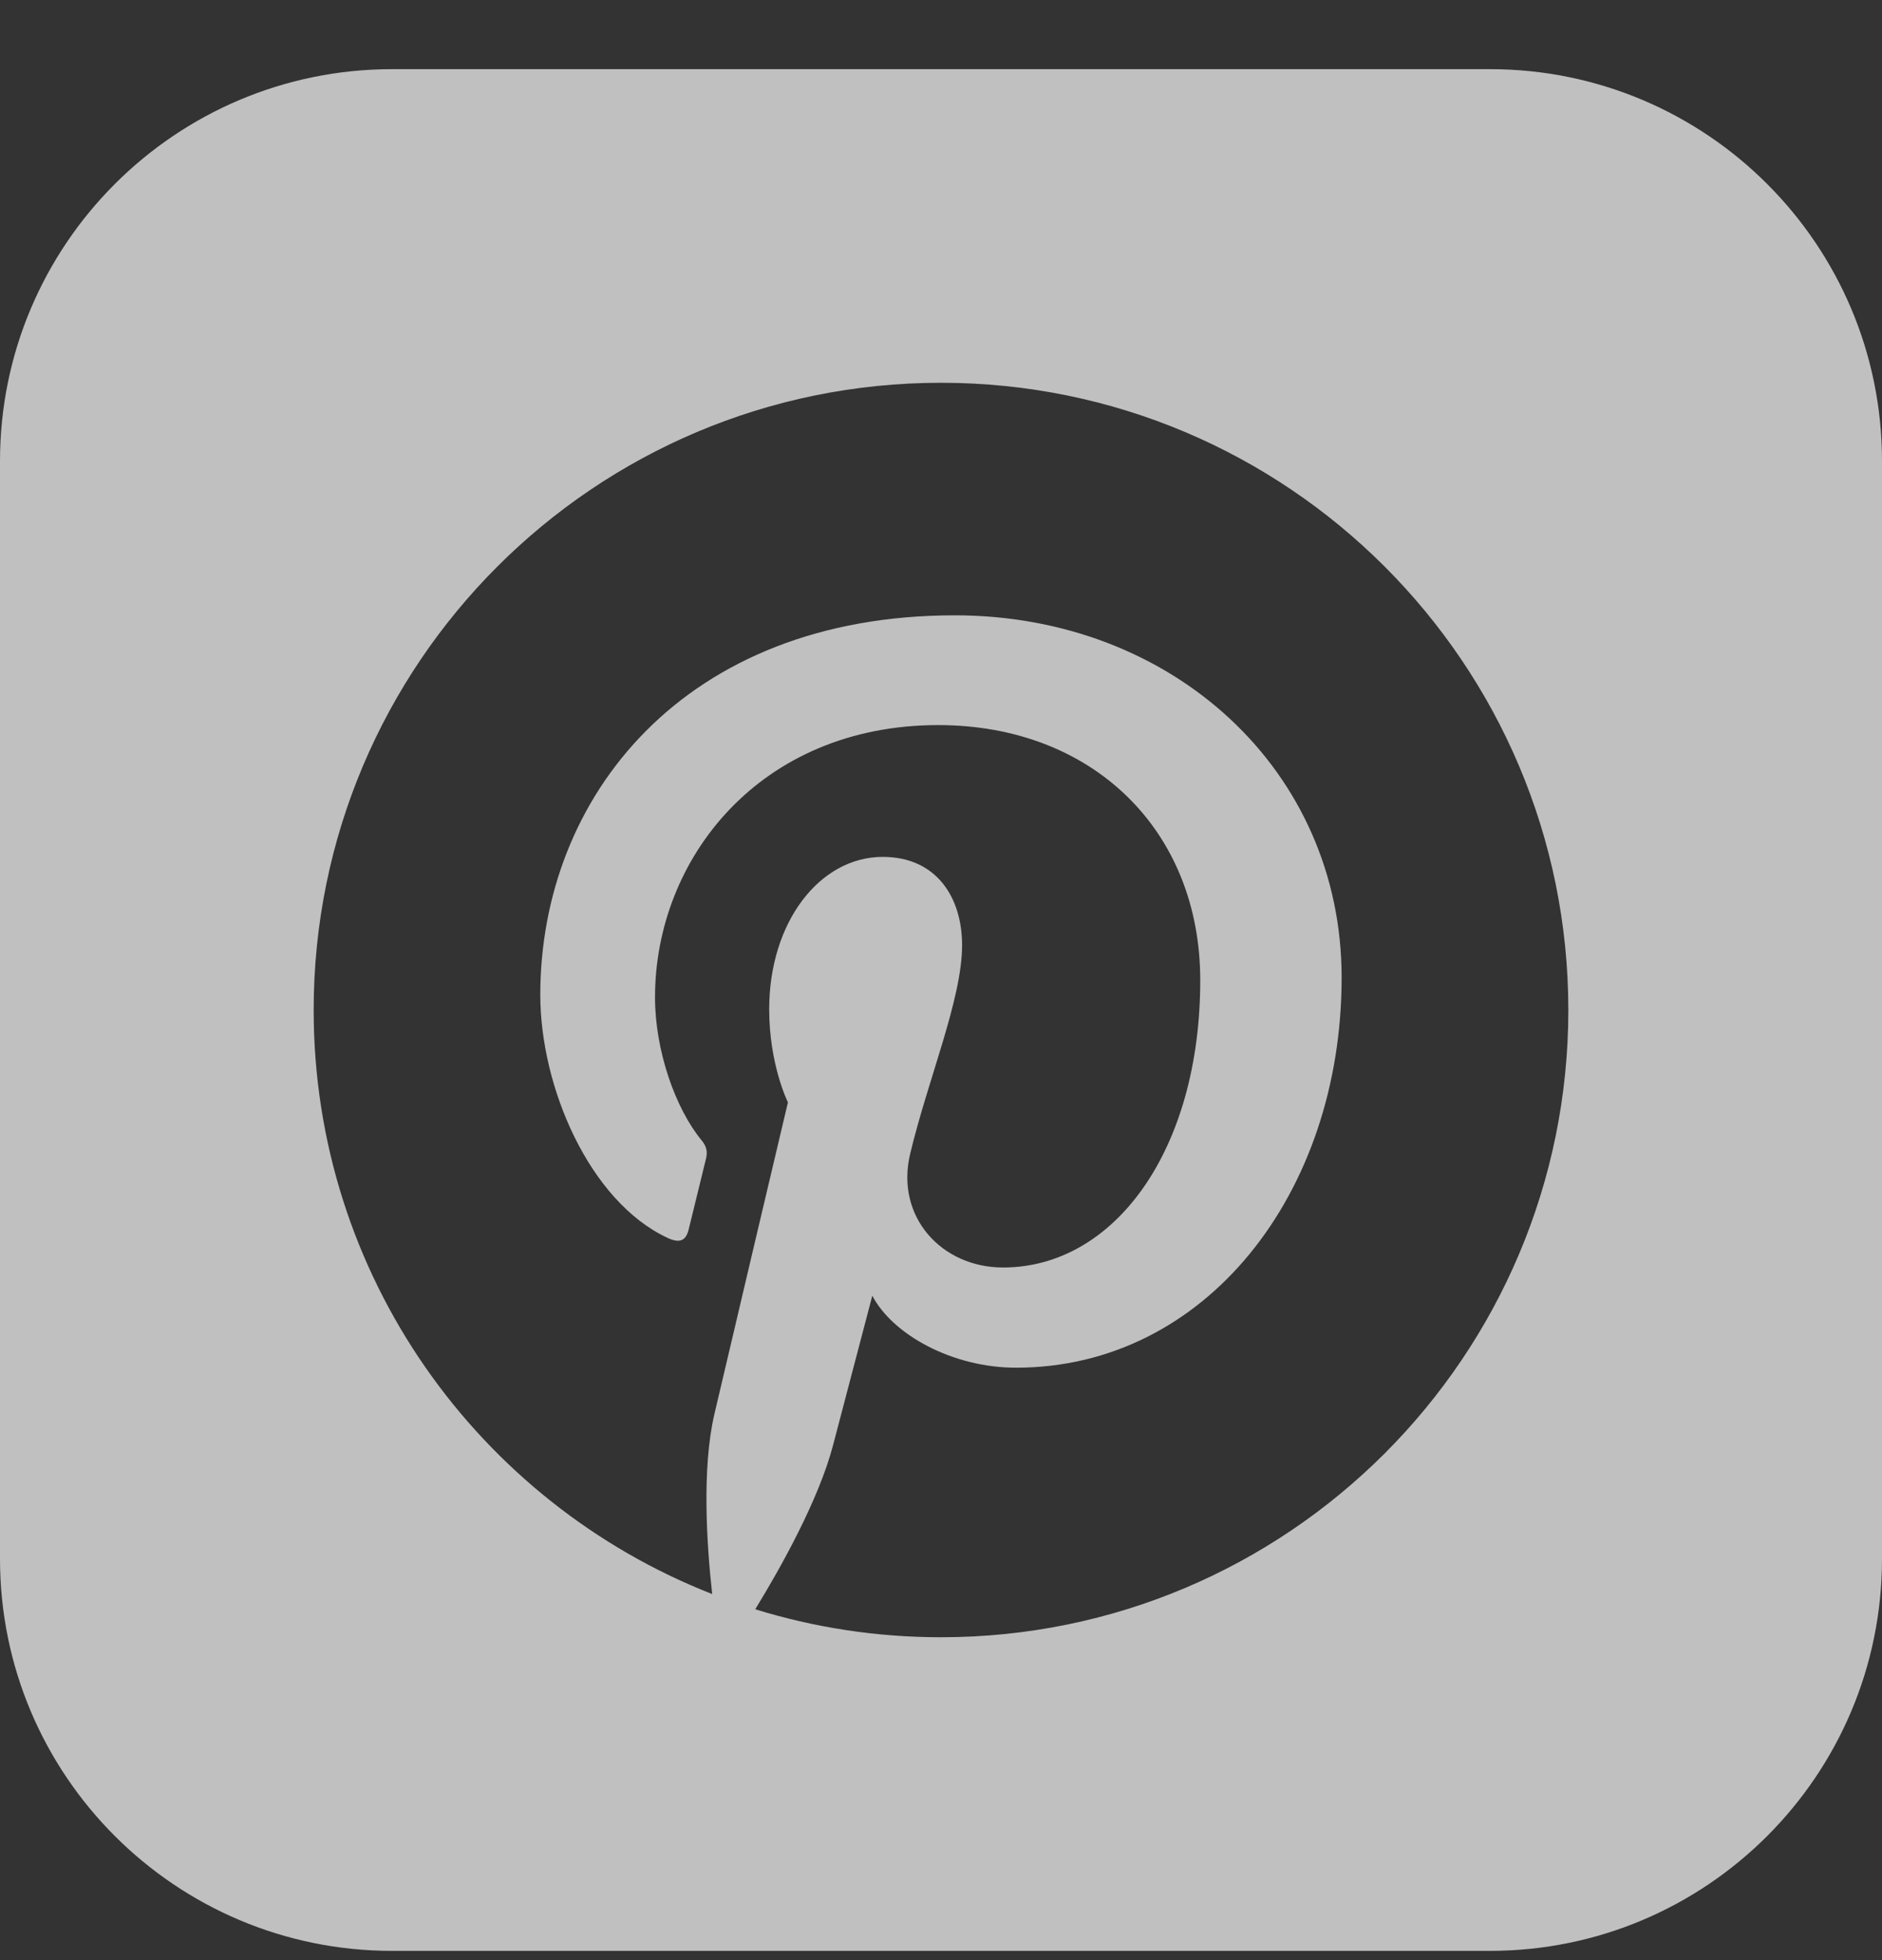 <?xml version="1.0" encoding="UTF-8" standalone="no"?>
<svg width="24px" height="25px" viewBox="0 0 24 25" version="1.1" xmlns="http://www.w3.org/2000/svg" xmlns:xlink="http://www.w3.org/1999/xlink">
    <rect x="0" y="0" width="24" height="25" fill="#333333" stroke="none"/>
    <!-- Generator: Sketch 3.8.3 (29802) - http://www.bohemiancoding.com/sketch -->
    <title>Pinterest</title>
    <desc>Created with Sketch.</desc>
    <defs></defs>
    <g id="Symbols" stroke="none" stroke-width="1" fill="none" fill-rule="evenodd" fill-opacity="0.688">
        <g id="Footer-Desktop" transform="translate(-1166, -328)" fill="#FFFFFF">
            <g id="Footer">
                <g id="Group-2" transform="translate(985, 327.882)">
                    <path d="M200,1 L186,1 C183.239,1 181,3.239 181,6 L181,20 C181,22.761 183.239,25 186,25 L200,25 C202.762,25 205,22.761 205,20 L205,6 C205,3.239 202.762,1 200,1 L200,1 Z M193,21 C192.175,21 191.38,20.875 190.631,20.643 C190.957,20.112 191.444,19.241 191.625,18.545 L192.124,16.644 C192.385,17.142 193.147,17.562 193.957,17.562 C196.371,17.562 198.109,15.343 198.109,12.586 C198.109,9.943 195.952,7.966 193.176,7.966 C189.724,7.966 187.89,10.283 187.89,12.807 C187.89,13.981 188.515,15.441 189.514,15.907 C189.665,15.977 189.746,15.946 189.782,15.8 L190.004,14.893 C190.023,14.812 190.014,14.743 189.948,14.663 C189.617,14.263 189.353,13.525 189.353,12.838 C189.353,11.073 190.689,9.366 192.965,9.366 C194.93,9.366 196.306,10.705 196.306,12.621 C196.306,14.785 195.213,16.284 193.791,16.284 C193.005,16.284 192.417,15.635 192.606,14.838 C192.832,13.887 193.269,12.861 193.269,12.174 C193.269,11.56 192.939,11.047 192.257,11.047 C191.454,11.047 190.809,11.878 190.809,12.99 C190.809,13.699 191.048,14.178 191.048,14.178 C191.048,14.178 190.255,17.531 190.11,18.155 C189.949,18.846 190.012,19.817 190.082,20.449 C187.108,19.284 185,16.389 185,13 C185,8.582 188.582,5 193,5 C197.418,5 201,8.582 201,13 C201,17.418 197.418,21 193,21 L193,21 Z" id="Pinterest"></path>
                </g>
            </g>
        </g>
    </g>
</svg>